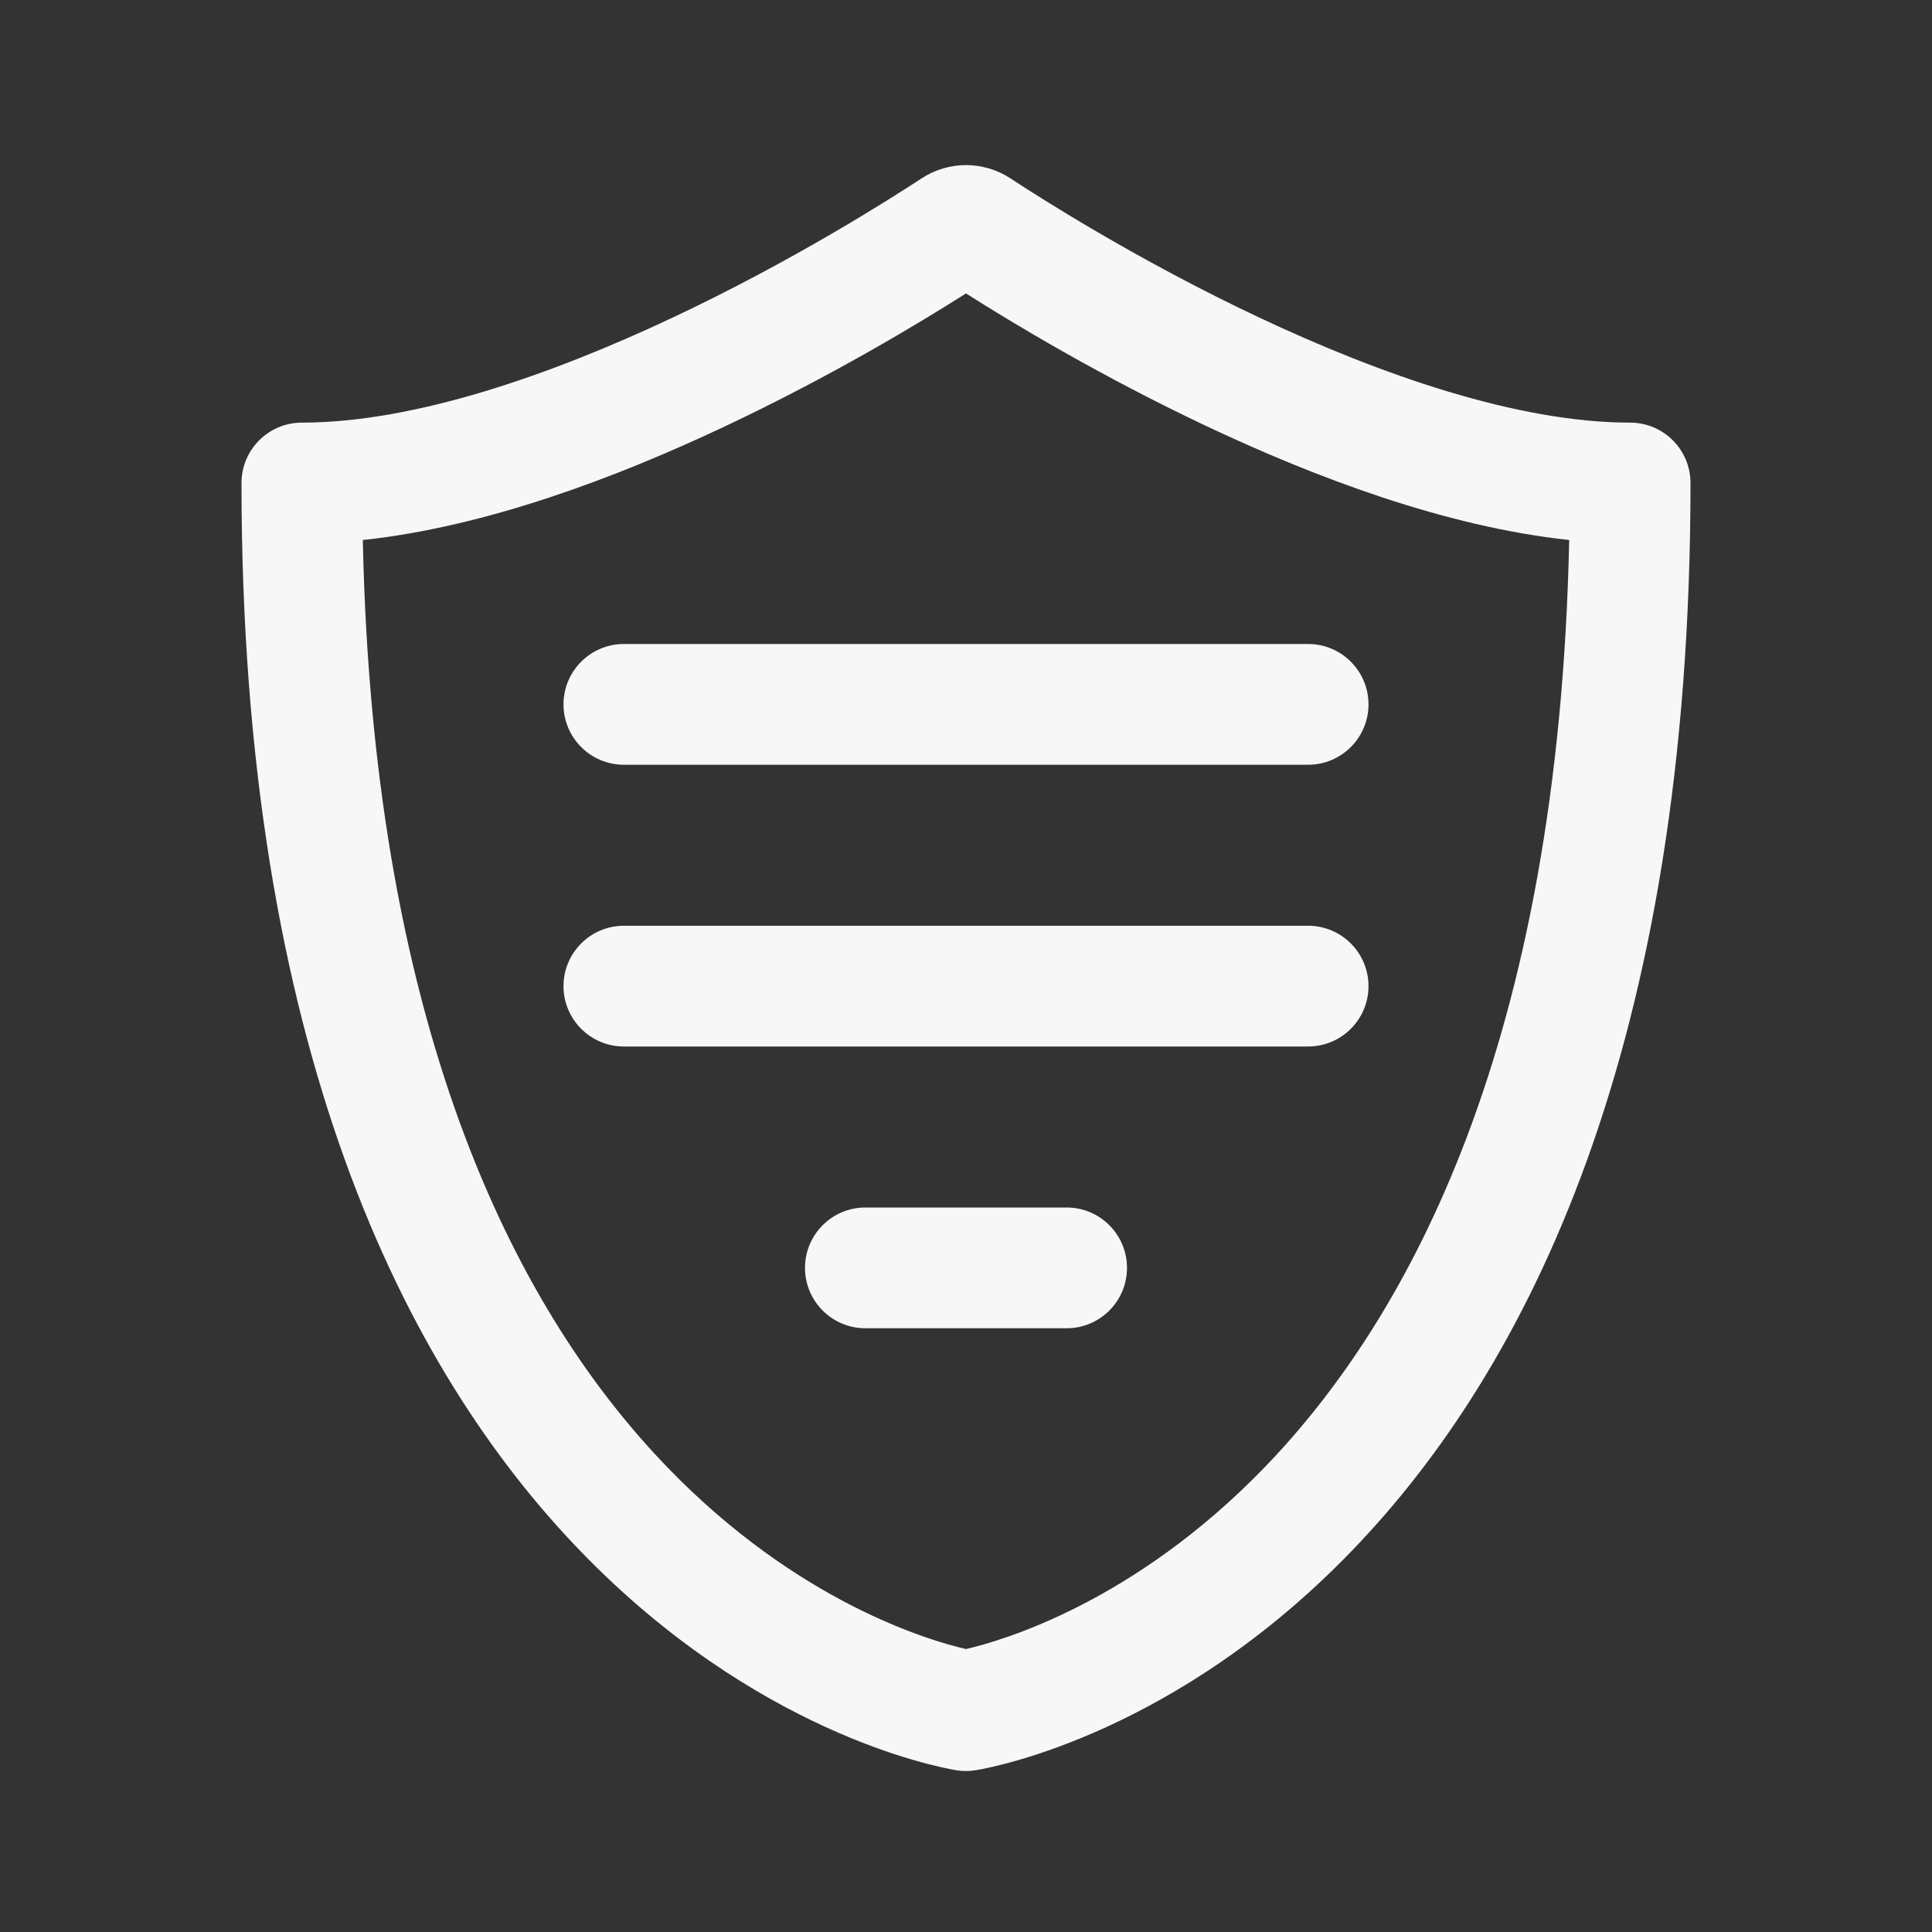 <svg width="24" height="24" viewBox="0 0 24 24" fill="none" xmlns="http://www.w3.org/2000/svg">
<rect x="0" y="0" width="24" height="24" fill="#333333" stroke="none"/>
<path d="M7.75 8C7.336 8 7 8.336 7 8.75C7 9.164 7.336 9.5 7.75 9.5H16.25C16.664 9.5 17 9.164 17 8.75C17 8.336 16.664 8 16.25 8H7.75Z" fill="white" fill-opacity="0.96"/>
<path d="M7.75 11.5C7.336 11.5 7 11.836 7 12.25C7 12.664 7.336 13 7.75 13H16.25C16.664 13 17 12.664 17 12.25C17 11.836 16.664 11.5 16.25 11.5H7.75Z" fill="white" fill-opacity="0.96"/>
<path d="M10.75 15C10.336 15 10 15.336 10 15.75C10 16.164 10.336 16.5 10.75 16.5H13.25C13.664 16.5 14 16.164 14 15.75C14 15.336 13.664 15 13.25 15H10.75Z" fill="white" fill-opacity="0.96"/>
<path fill-rule="evenodd" clip-rule="evenodd" d="M12.552 2.216C12.216 1.996 11.784 1.996 11.448 2.216C11.058 2.472 9.85 3.241 8.361 3.943C6.85 4.655 5.15 5.25 3.75 5.25C3.336 5.25 3 5.586 3 6C3 13.014 5.031 17.015 7.214 19.272C9.384 21.516 11.614 21.945 11.866 21.988L11.871 21.989C11.871 21.989 11.876 21.99 11.88 21.99C11.883 21.991 11.887 21.991 11.891 21.992C11.911 21.995 11.95 22 12 22C12.05 22 12.089 21.995 12.109 21.992C12.118 21.991 12.126 21.989 12.129 21.989L12.133 21.988L12.134 21.988C12.386 21.945 14.617 21.516 16.786 19.272C18.969 17.015 21 13.014 21 6C21 5.586 20.664 5.25 20.25 5.25C18.85 5.25 17.15 4.655 15.639 3.943C14.15 3.241 12.942 2.472 12.552 2.216ZM9 5.299C10.32 4.677 11.428 4.009 12 3.645C12.572 4.009 13.68 4.677 14.999 5.299C16.333 5.928 17.957 6.545 19.493 6.708C19.362 12.965 17.5 16.376 15.708 18.229C14.082 19.911 12.444 20.383 12 20.485C11.556 20.383 9.918 19.911 8.292 18.229C6.5 16.376 4.638 12.965 4.507 6.708C6.043 6.545 7.667 5.928 9 5.299Z" fill="white" fill-opacity="0.96"/>
</svg>

